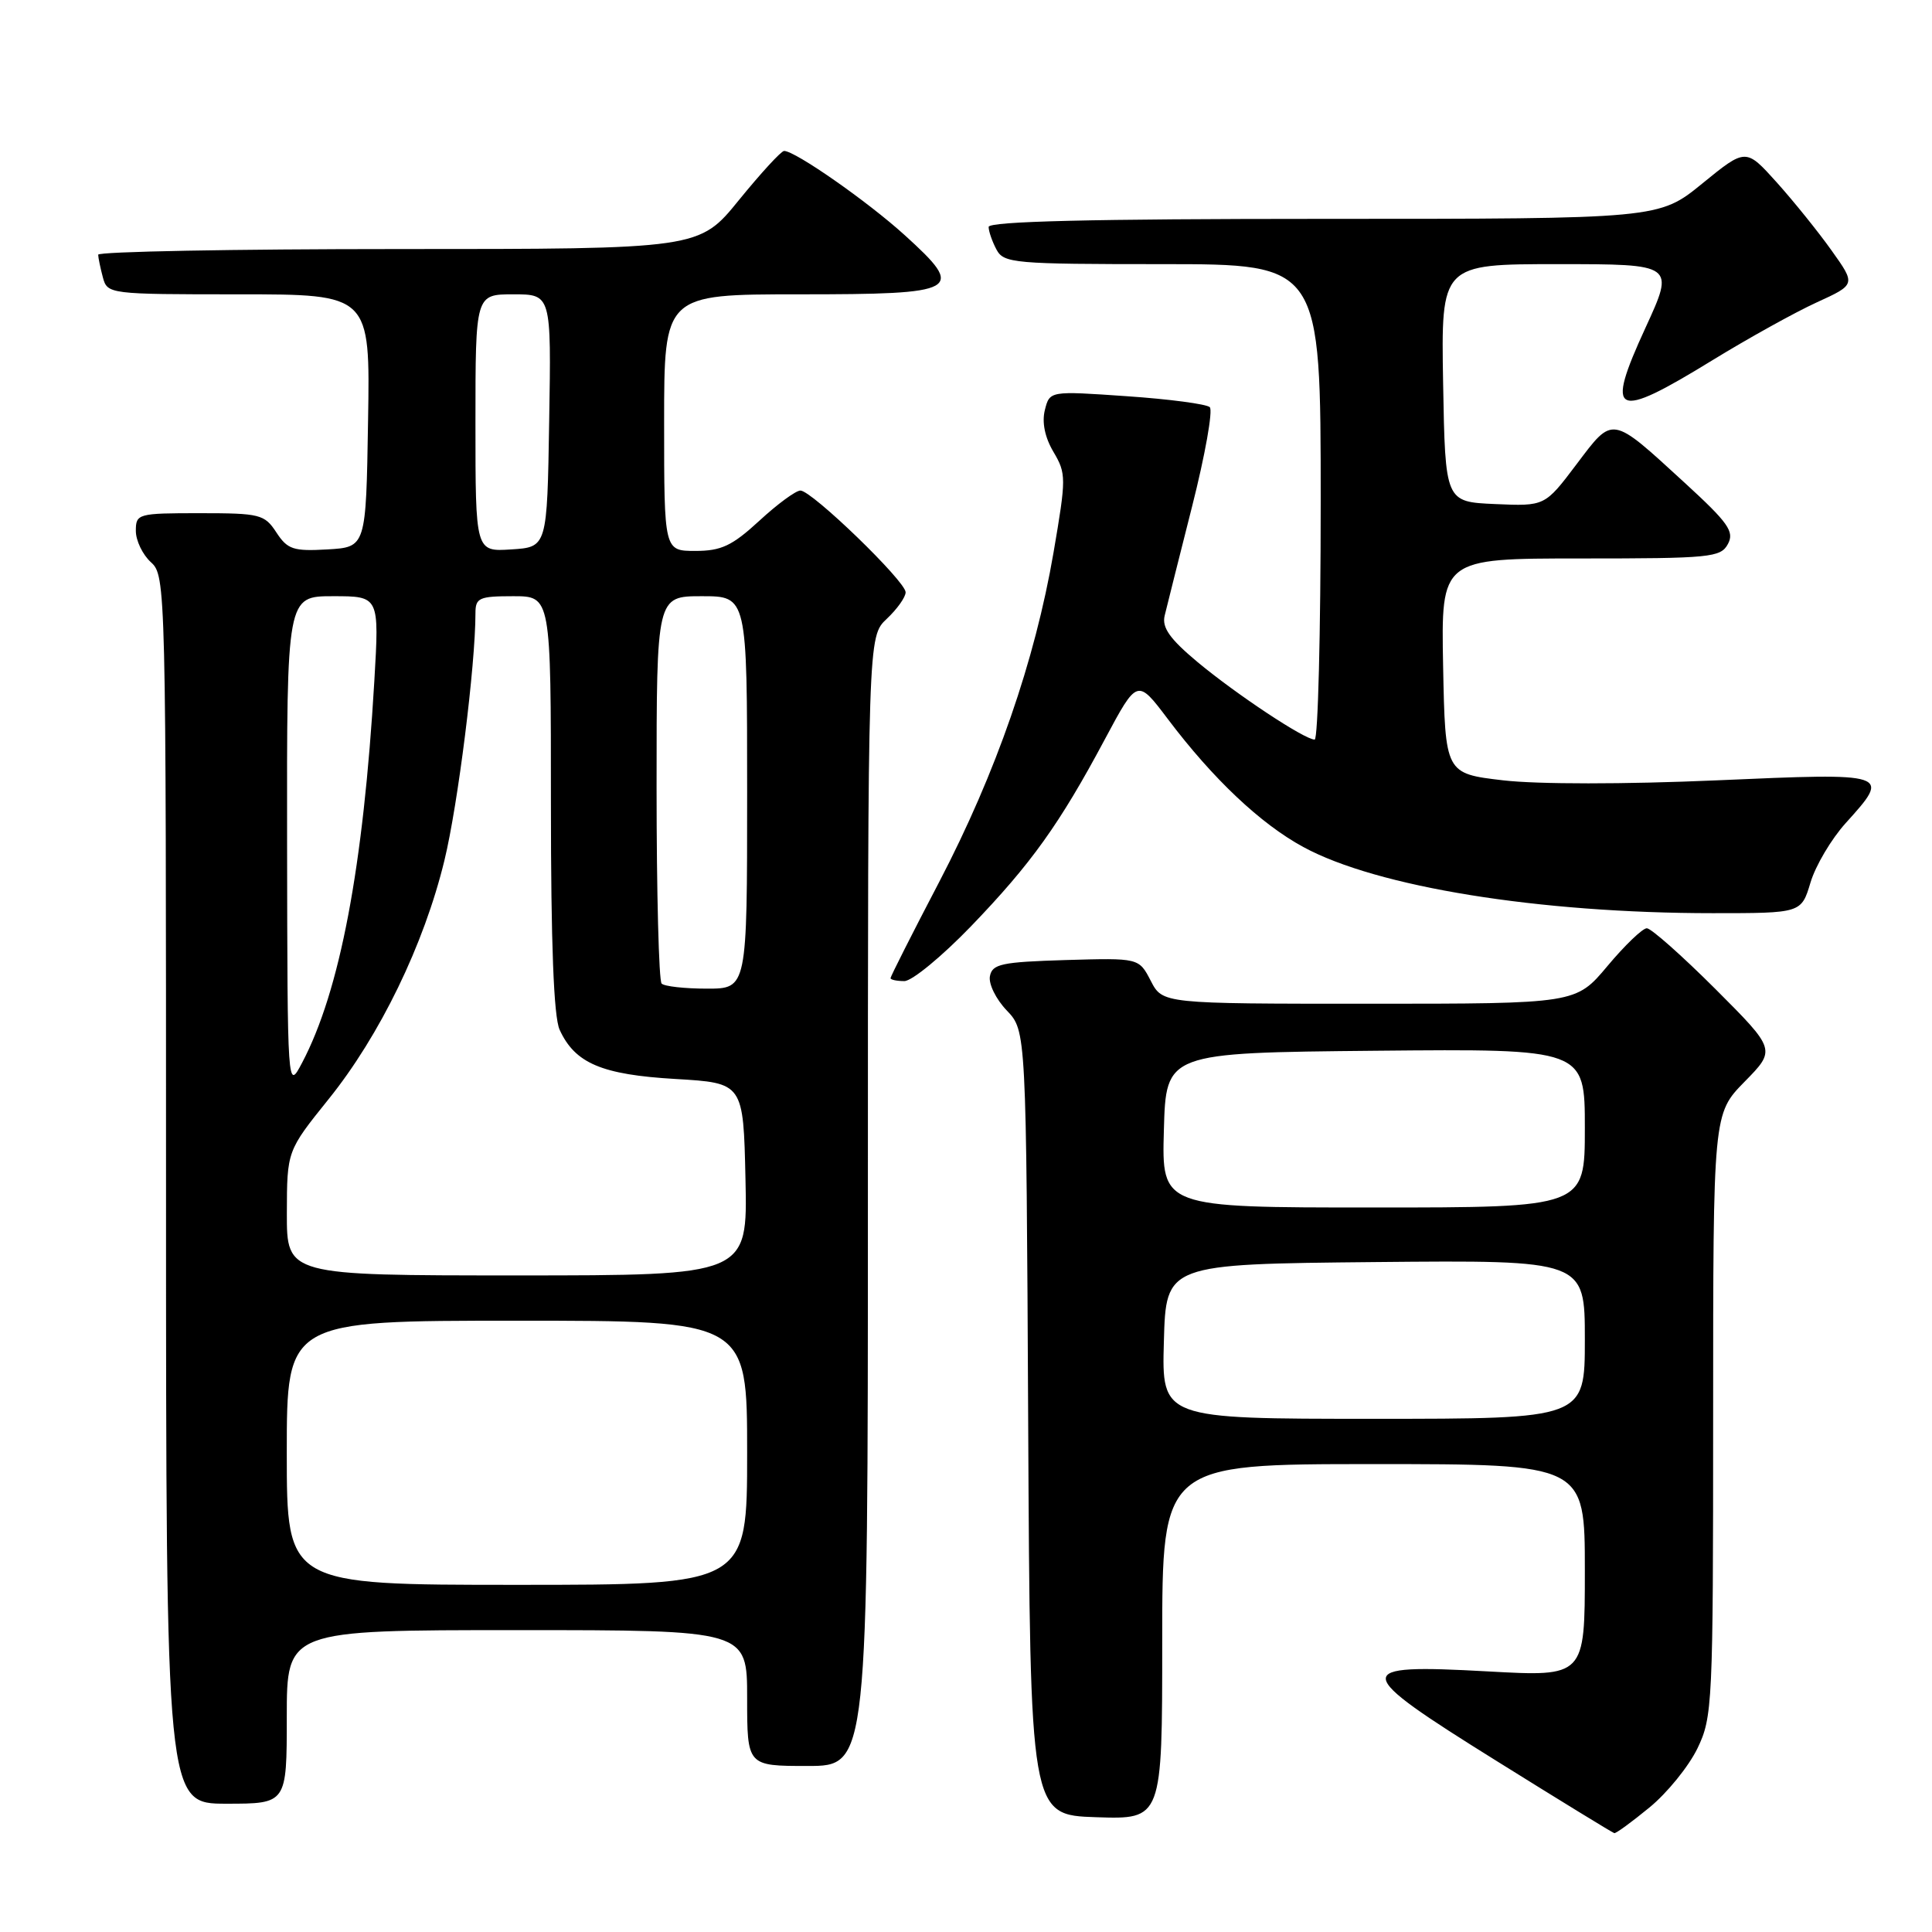 <?xml version="1.0" encoding="UTF-8" standalone="no"?>
<!DOCTYPE svg PUBLIC "-//W3C//DTD SVG 1.1//EN" "http://www.w3.org/Graphics/SVG/1.1/DTD/svg11.dtd" >
<svg xmlns="http://www.w3.org/2000/svg" xmlns:xlink="http://www.w3.org/1999/xlink" version="1.1" viewBox="0 0 256 256">
 <g >
 <path fill="currentColor"
d=" M 218.55 239.51 C 220.90 237.59 223.75 234.07 224.91 231.69 C 226.92 227.53 227.00 225.92 227.00 187.47 C 227.00 147.58 227.00 147.58 231.17 143.33 C 235.33 139.09 235.33 139.09 227.29 131.04 C 222.86 126.62 218.78 123.00 218.21 123.00 C 217.65 123.00 215.30 125.25 213.00 128.00 C 208.81 133.00 208.81 133.00 181.43 133.00 C 154.05 133.00 154.05 133.00 152.48 129.96 C 150.91 126.93 150.91 126.93 141.22 127.21 C 132.71 127.47 131.48 127.73 131.17 129.35 C 130.97 130.37 131.98 132.41 133.40 133.89 C 135.98 136.59 135.98 136.59 136.24 188.55 C 136.50 240.50 136.50 240.50 145.25 240.79 C 154.00 241.08 154.00 241.08 154.00 217.54 C 154.00 194.00 154.00 194.00 182.00 194.00 C 210.00 194.00 210.00 194.00 210.00 208.09 C 210.00 222.18 210.00 222.18 197.15 221.47 C 178.89 220.46 178.97 221.29 198.31 233.34 C 206.66 238.55 213.68 242.85 213.90 242.90 C 214.12 242.96 216.21 241.43 218.55 239.51 Z  M 38.00 227.50 C 38.00 216.00 38.00 216.00 68.50 216.00 C 99.00 216.00 99.00 216.00 99.00 225.00 C 99.00 234.00 99.00 234.00 107.00 234.00 C 115.00 234.00 115.00 234.00 115.00 159.17 C 115.00 84.35 115.00 84.35 117.50 82.00 C 118.87 80.71 120.00 79.13 120.00 78.48 C 120.00 77.02 107.57 65.00 106.06 65.00 C 105.45 65.00 103.00 66.80 100.62 69.00 C 97.01 72.32 95.58 73.00 92.14 73.00 C 88.00 73.00 88.00 73.00 88.00 56.00 C 88.00 39.00 88.00 39.00 105.89 39.00 C 127.23 39.00 128.03 38.55 119.88 31.16 C 114.98 26.71 105.37 20.00 103.90 20.00 C 103.51 20.00 100.83 22.93 97.92 26.50 C 92.65 33.00 92.65 33.00 52.83 33.00 C 30.92 33.00 13.01 33.34 13.01 33.75 C 13.02 34.16 13.30 35.51 13.63 36.75 C 14.23 38.97 14.43 39.00 31.64 39.00 C 49.05 39.00 49.05 39.00 48.77 55.75 C 48.50 72.50 48.50 72.50 43.40 72.80 C 38.87 73.06 38.10 72.81 36.62 70.55 C 35.05 68.15 34.46 68.00 26.48 68.00 C 18.25 68.00 18.00 68.07 18.00 70.35 C 18.00 71.63 18.90 73.50 20.00 74.50 C 21.97 76.28 22.00 77.58 22.00 157.65 C 22.00 239.00 22.00 239.00 30.00 239.00 C 38.00 239.00 38.00 239.00 38.00 227.50 Z  M 128.65 122.75 C 136.64 114.45 140.39 109.22 146.42 97.92 C 150.70 89.92 150.70 89.92 154.74 95.27 C 160.72 103.20 167.03 109.16 172.69 112.23 C 182.43 117.53 203.89 121.00 226.95 121.00 C 238.68 121.00 238.68 121.00 239.90 116.94 C 240.57 114.70 242.67 111.16 244.56 109.07 C 250.58 102.40 250.56 102.39 227.45 103.40 C 215.29 103.93 203.74 103.93 199.19 103.40 C 191.50 102.50 191.50 102.50 191.22 88.25 C 190.95 74.00 190.95 74.00 209.44 74.00 C 226.65 74.00 228.00 73.87 228.96 72.08 C 229.84 70.44 229.01 69.27 223.24 63.98 C 213.41 54.97 213.79 55.04 208.89 61.53 C 204.70 67.08 204.70 67.08 198.10 66.79 C 191.50 66.50 191.50 66.50 191.22 50.75 C 190.95 35.00 190.95 35.00 206.43 35.00 C 221.91 35.00 221.91 35.00 218.04 43.42 C 212.64 55.16 213.85 55.75 226.91 47.73 C 231.64 44.83 237.84 41.39 240.70 40.08 C 245.91 37.70 245.91 37.70 242.70 33.20 C 240.94 30.72 237.66 26.66 235.42 24.16 C 231.33 19.62 231.33 19.62 225.57 24.31 C 219.82 29.00 219.82 29.00 175.41 29.00 C 144.64 29.00 131.00 29.33 131.00 30.07 C 131.00 30.65 131.47 32.00 132.04 33.07 C 133.01 34.88 134.33 35.00 154.04 35.00 C 175.00 35.00 175.00 35.00 175.00 66.50 C 175.00 83.83 174.64 98.00 174.20 98.00 C 172.86 98.00 163.81 92.00 158.66 87.71 C 155.01 84.66 153.95 83.16 154.32 81.59 C 154.60 80.44 156.23 73.92 157.96 67.10 C 159.69 60.28 160.74 54.36 160.30 53.95 C 159.86 53.54 154.91 52.88 149.30 52.50 C 139.09 51.79 139.09 51.79 138.45 54.33 C 138.04 55.96 138.45 57.96 139.59 59.88 C 141.29 62.76 141.29 63.33 139.60 73.20 C 137.13 87.58 132.00 102.38 124.45 116.86 C 120.90 123.65 118.00 129.39 118.00 129.61 C 118.00 129.82 118.82 130.00 119.83 130.00 C 120.84 130.00 124.80 126.74 128.65 122.75 Z  M 154.22 177.75 C 154.50 167.50 154.50 167.50 182.25 167.23 C 210.00 166.97 210.00 166.97 210.00 177.48 C 210.00 188.00 210.00 188.00 181.97 188.00 C 153.93 188.00 153.93 188.00 154.22 177.75 Z  M 154.22 149.75 C 154.50 139.50 154.50 139.50 182.25 139.23 C 210.00 138.97 210.00 138.97 210.00 149.48 C 210.00 160.00 210.00 160.00 181.97 160.00 C 153.93 160.00 153.93 160.00 154.22 149.75 Z  M 38.00 192.50 C 38.00 175.00 38.00 175.00 68.50 175.00 C 99.00 175.00 99.00 175.00 99.00 192.50 C 99.00 210.00 99.00 210.00 68.50 210.00 C 38.00 210.00 38.00 210.00 38.00 192.50 Z  M 38.01 160.75 C 38.03 152.50 38.03 152.50 43.52 145.67 C 50.34 137.21 56.19 125.15 58.89 114.00 C 60.68 106.65 63.00 88.15 63.00 81.25 C 63.00 79.22 63.48 79.00 68.00 79.00 C 73.00 79.00 73.00 79.00 73.00 106.45 C 73.00 125.07 73.37 134.72 74.15 136.44 C 76.18 140.89 79.73 142.40 89.50 142.97 C 98.50 143.50 98.50 143.50 98.78 156.25 C 99.06 169.00 99.06 169.00 68.53 169.00 C 38.00 169.00 38.00 169.00 38.01 160.75 Z  M 38.04 111.75 C 38.00 79.00 38.00 79.00 44.13 79.00 C 50.26 79.00 50.26 79.00 49.60 90.25 C 48.15 114.91 45.04 131.34 40.02 140.84 C 38.09 144.50 38.09 144.50 38.04 111.75 Z  M 87.67 130.33 C 87.30 129.97 87.00 118.27 87.00 104.33 C 87.00 79.00 87.00 79.00 93.00 79.00 C 99.00 79.00 99.00 79.00 99.00 105.00 C 99.00 131.00 99.00 131.00 93.67 131.00 C 90.73 131.00 88.03 130.70 87.67 130.33 Z  M 63.00 56.05 C 63.00 39.00 63.00 39.00 68.02 39.00 C 73.05 39.00 73.05 39.00 72.77 55.75 C 72.50 72.50 72.50 72.50 67.75 72.80 C 63.00 73.11 63.00 73.11 63.00 56.05 Z "/>
</g>
</svg>